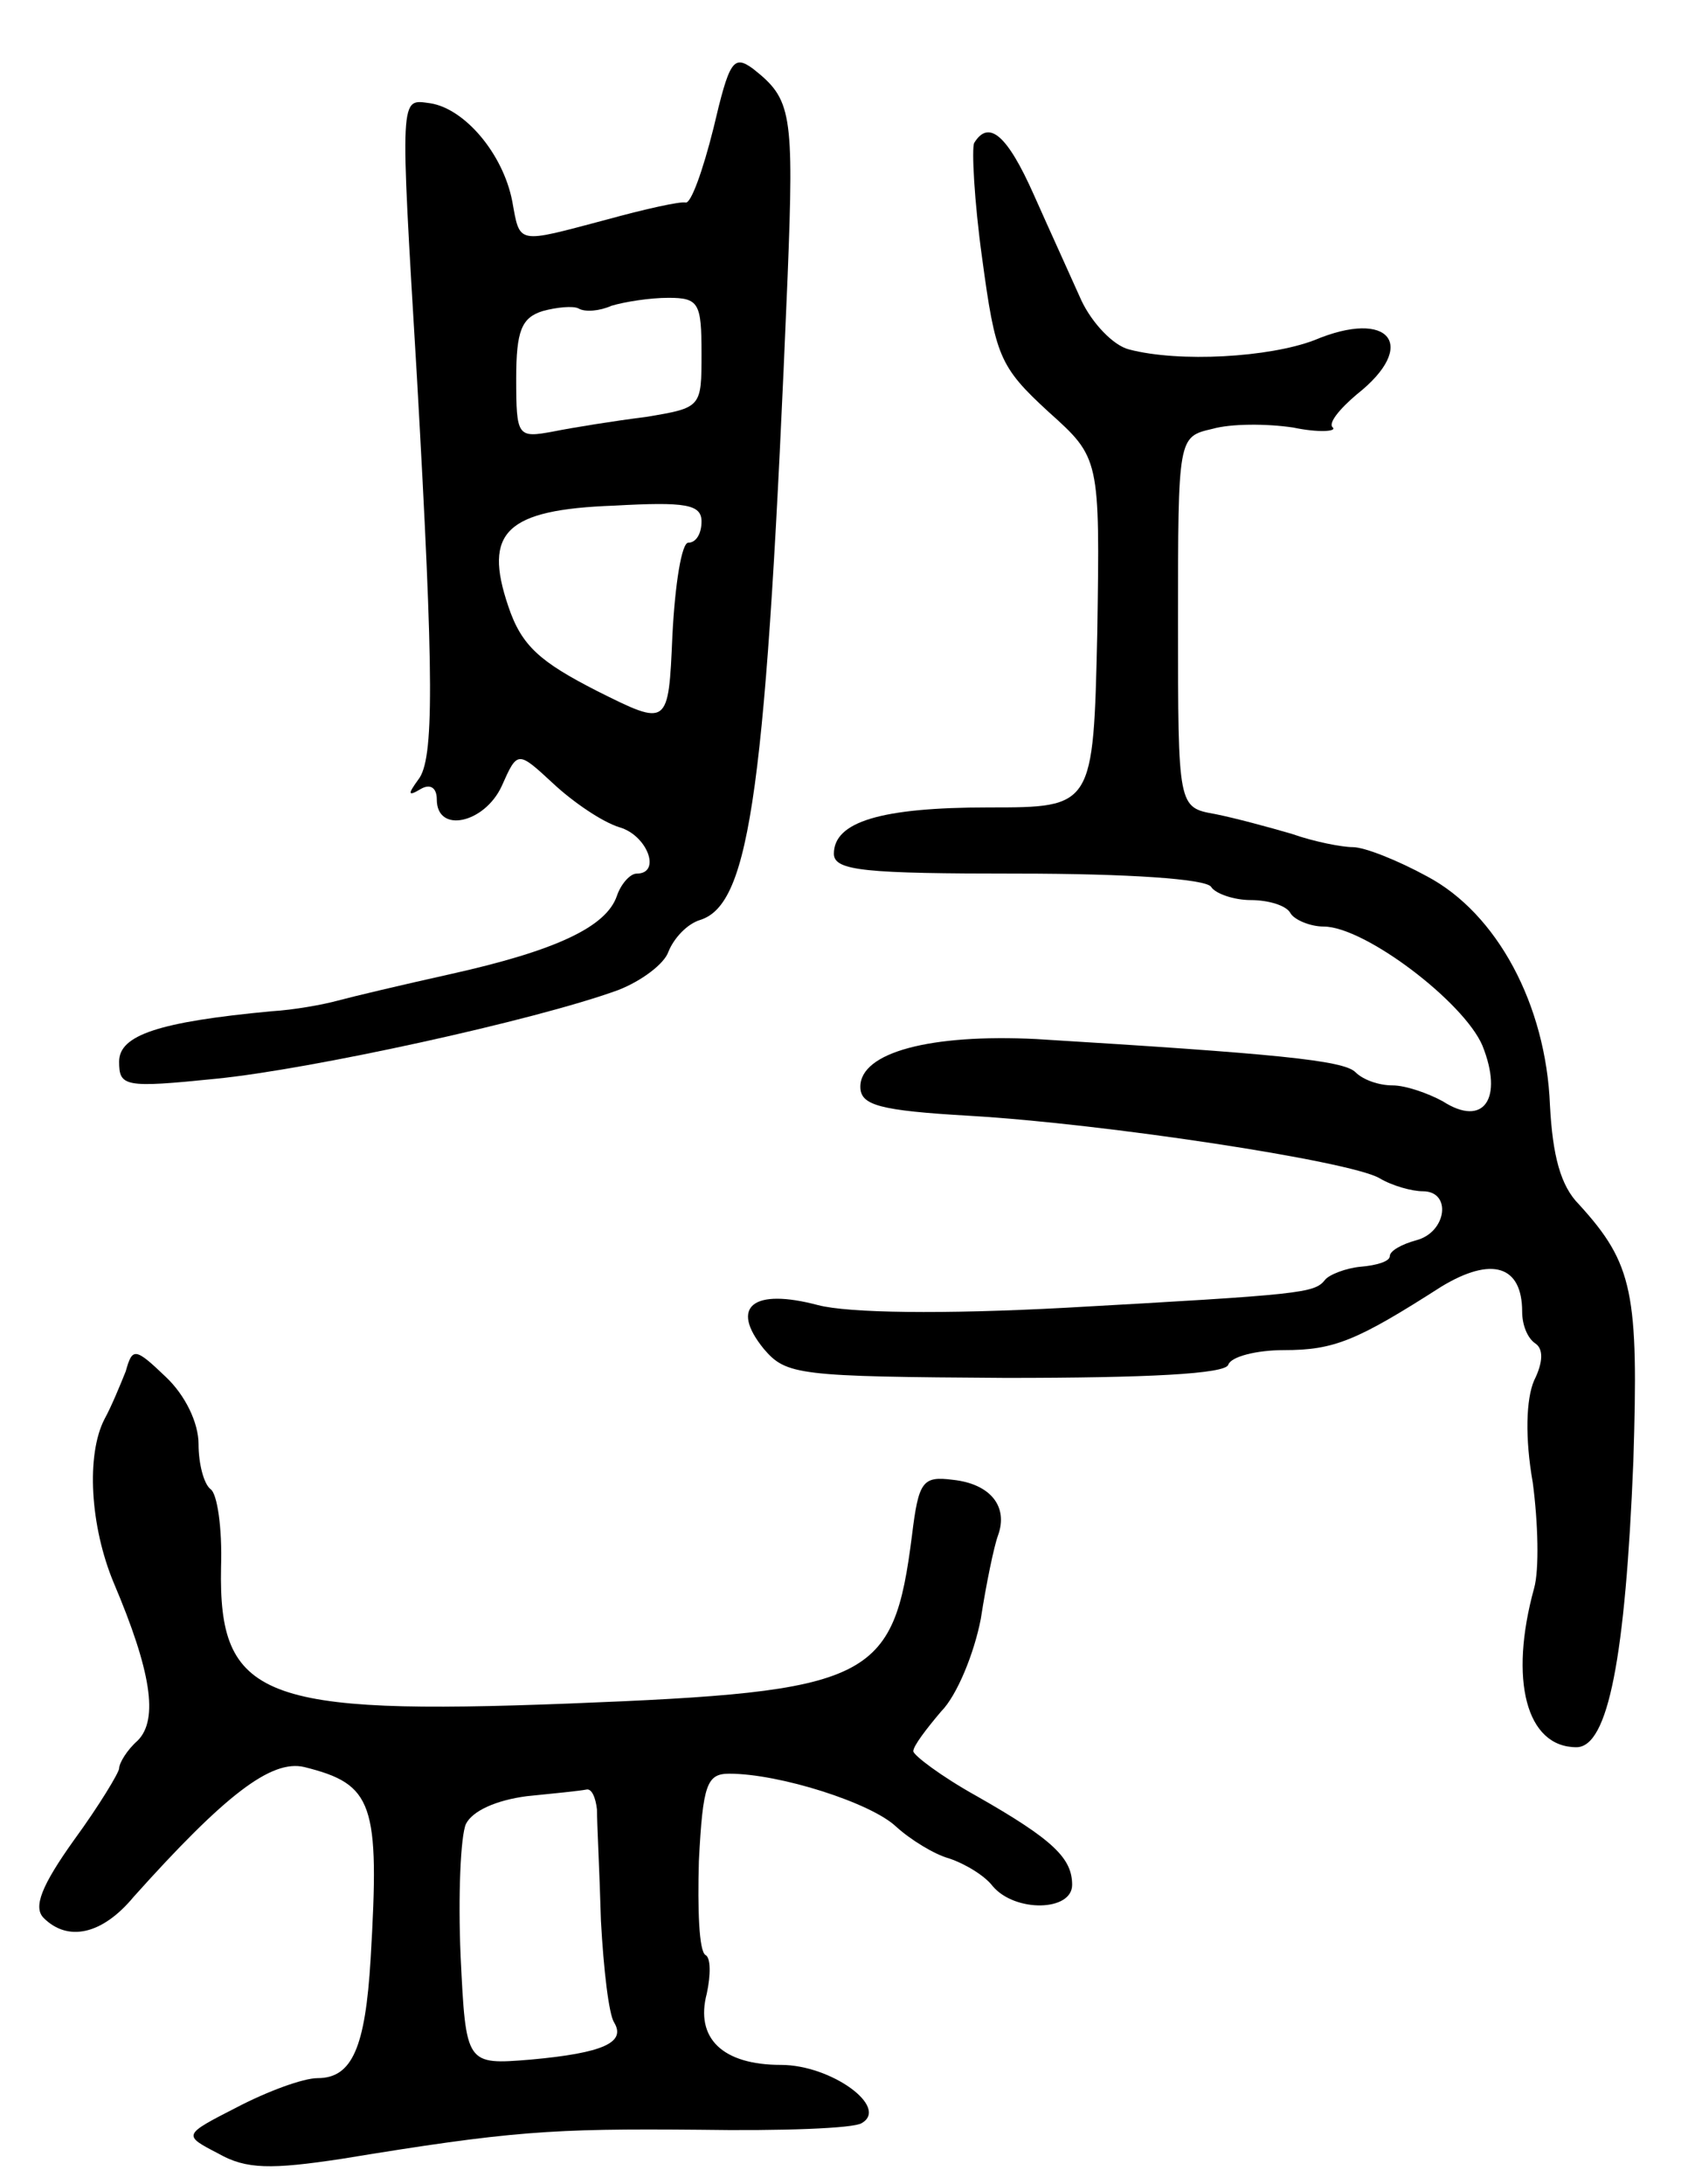 <svg version="1.0" xmlns="http://www.w3.org/2000/svg"
 width="127pt" height="165pt" viewBox="0 0 127 165"
 preserveAspectRatio="xMidYMid meet">
<g transform="translate(0,165) scale(0.1,-0.1)"
fill="#000000" stroke="none">
<path d="M539 1553 c-8 -32 -17 -57 -21 -56 -4 1 -31 -5 -60 -13 -68 -18 -65
-19 -71 14 -7 36 -36 70 -62 74 -23 3 -23 10 -10 -207 13 -229 13 -289 1 -304
-8 -11 -8 -13 2 -7 7 4 12 1 12 -8 0 -26 36 -18 49 10 12 27 12 27 39 2 15
-14 37 -29 50 -33 21 -6 32 -35 13 -35 -5 0 -12 -8 -15 -17 -8 -23 -45 -41
-126 -59 -36 -8 -74 -17 -85 -20 -11 -3 -33 -7 -50 -8 -85 -8 -115 -18 -115
-38 0 -19 4 -20 73 -13 71 7 241 44 304 67 18 7 35 20 38 29 4 10 14 21 24 24
38 12 50 99 66 485 5 126 3 135 -26 158 -15 11 -18 6 -30 -45z m-9 -170 c0
-41 0 -41 -42 -48 -24 -3 -55 -8 -70 -11 -27 -5 -28 -4 -28 40 0 36 4 46 20
51 11 3 23 4 27 2 5 -3 16 -2 25 2 10 3 29 6 43 6 23 0 25 -4 25 -42z m0 -127
c0 -9 -4 -16 -10 -16 -5 0 -10 -31 -12 -70 -3 -69 -3 -69 -57 -42 -43 22 -57
34 -67 64 -19 56 -2 73 80 76 54 3 66 1 66 -12z"/>
<path d="M736 1542 c-2 -4 0 -44 6 -87 10 -74 13 -82 50 -116 39 -35 39 -35
37 -167 -3 -132 -3 -132 -82 -132 -82 0 -117 -11 -117 -35 0 -13 24 -15 139
-15 83 0 142 -4 146 -10 3 -5 17 -10 30 -10 13 0 27 -4 30 -10 3 -5 15 -10 25
-10 31 0 106 -57 120 -90 16 -40 1 -62 -30 -42 -11 6 -28 12 -38 12 -10 0 -22
4 -28 10 -9 9 -61 14 -241 25 -80 4 -133 -10 -133 -36 0 -14 14 -18 83 -22
102 -6 286 -34 309 -47 10 -6 25 -10 33 -10 22 0 18 -31 -5 -37 -11 -3 -20 -8
-20 -12 0 -4 -10 -7 -22 -8 -11 -1 -24 -6 -27 -10 -8 -10 -17 -11 -196 -21
-93 -5 -164 -4 -187 2 -49 13 -67 -1 -41 -33 17 -20 26 -21 183 -22 107 0 166
3 168 10 2 6 21 11 42 11 38 0 55 7 119 48 38 23 61 16 61 -19 0 -10 4 -20 10
-24 6 -4 6 -14 -1 -28 -6 -14 -7 -43 -1 -77 4 -30 5 -66 1 -80 -19 -69 -6
-120 32 -120 24 0 37 68 43 216 4 127 0 149 -41 194 -14 14 -20 37 -22 75 -3
76 -40 145 -93 173 -22 12 -47 22 -56 22 -8 0 -29 4 -46 10 -17 5 -43 12 -58
15 -28 5 -28 5 -28 145 0 140 0 140 26 146 14 4 41 4 61 1 19 -4 33 -3 30 0
-4 3 5 14 18 25 47 37 25 65 -32 41 -34 -13 -102 -17 -140 -7 -12 3 -28 20
-36 37 -8 18 -24 53 -36 80 -20 45 -34 57 -45 39z"/>
<path d="M95 614 c-4 -10 -11 -27 -16 -36 -14 -27 -11 -81 7 -124 28 -66 34
-103 18 -119 -8 -7 -14 -17 -14 -21 0 -3 -15 -28 -34 -54 -25 -35 -31 -51 -23
-59 18 -18 44 -13 68 16 69 77 104 104 129 98 52 -13 57 -27 50 -145 -4 -67
-14 -90 -40 -90 -11 0 -38 -10 -61 -22 -41 -21 -41 -21 -14 -35 21 -12 40 -12
93 -4 128 21 158 23 270 22 62 -1 117 1 123 5 21 12 -23 44 -61 44 -44 0 -65
20 -56 54 3 14 3 27 -1 29 -5 3 -6 35 -5 71 3 58 6 66 23 66 38 0 107 -22 126
-40 11 -10 29 -21 40 -24 12 -4 27 -13 33 -21 17 -20 60 -19 60 1 0 20 -14 34
-72 67 -27 15 -48 31 -48 34 0 4 10 17 21 30 12 12 25 44 30 70 4 26 10 55 13
63 8 22 -6 39 -34 42 -23 3 -26 -1 -31 -42 -14 -110 -30 -118 -259 -127 -232
-9 -265 4 -263 103 1 30 -3 56 -8 59 -5 4 -9 19 -9 34 0 16 -10 37 -25 51 -23
22 -25 22 -30 4z m356 -331 c0 -10 2 -48 3 -84 2 -37 6 -71 10 -77 9 -15 -8
-23 -63 -28 -49 -4 -49 -4 -53 78 -2 46 0 91 4 100 5 10 23 18 46 21 20 2 40
4 45 5 4 1 7 -6 8 -15z"/>
</g>
</svg>
